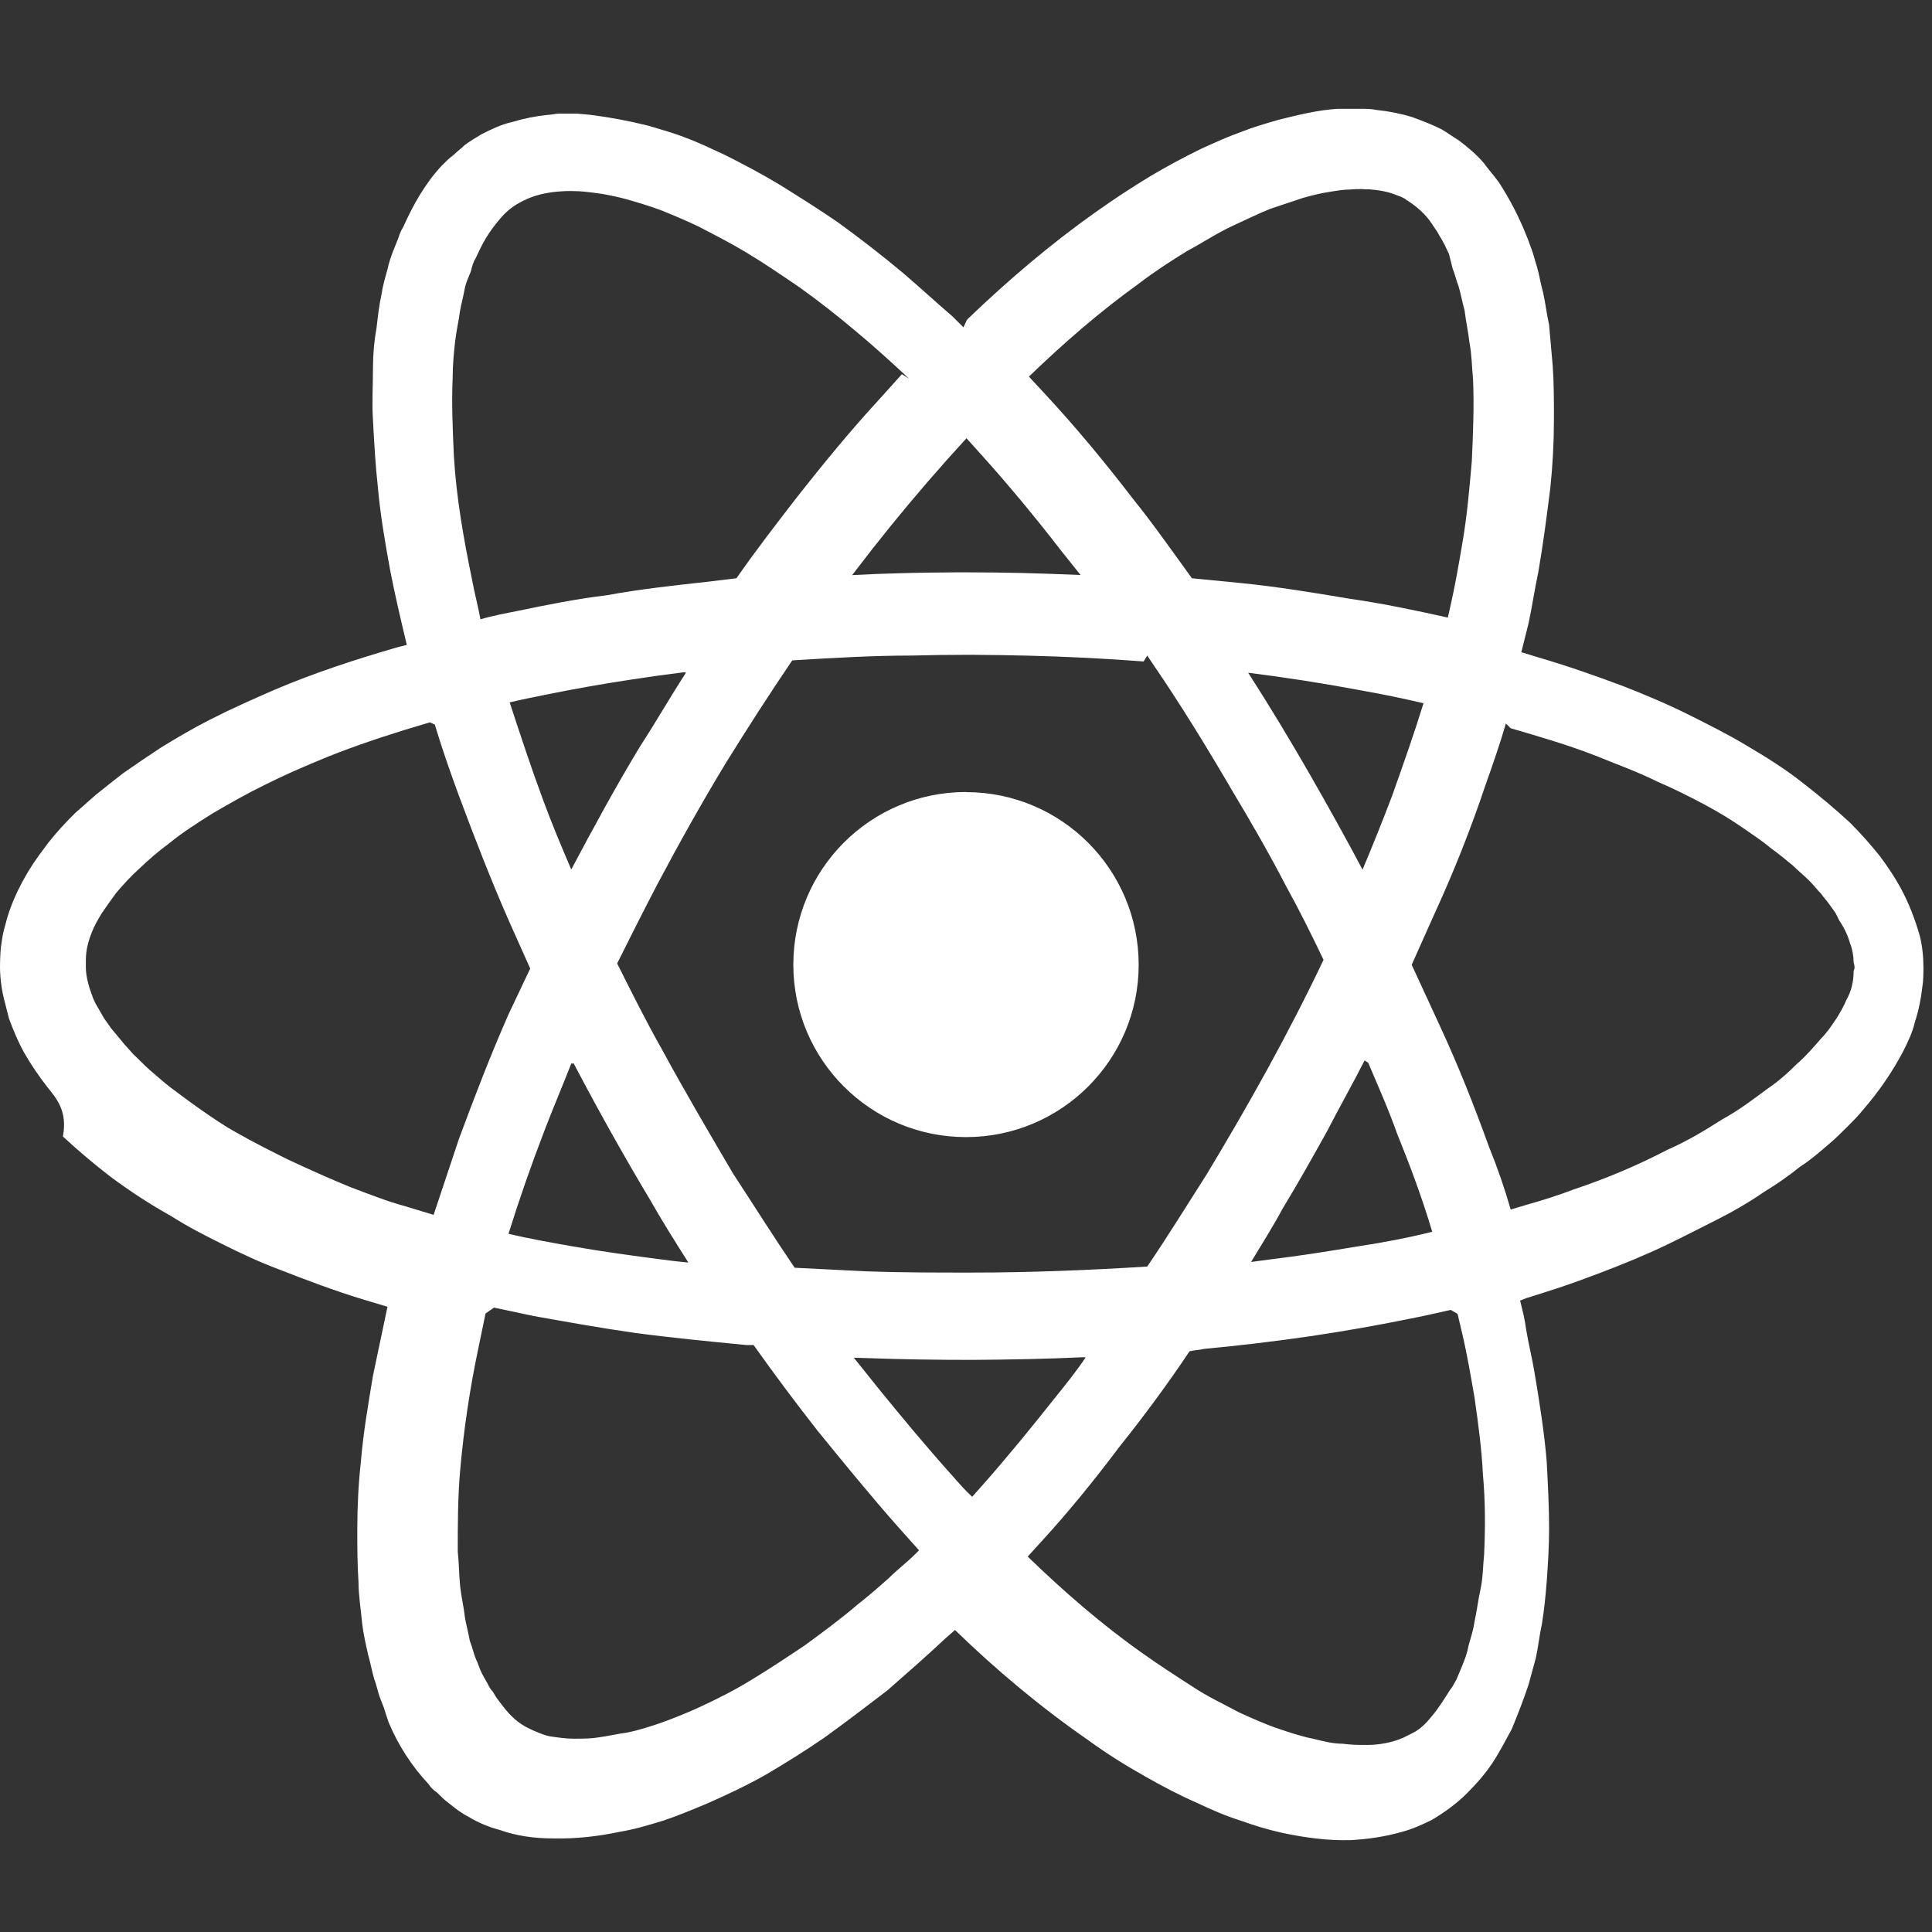 <!-- Generated by IcoMoon.io -->
<svg version="1.1" xmlns="http://www.w3.org/2000/svg" width="32" height="32" viewBox="0 0 32 32">
<rect x="0" y="0" width="32" height="32" fill="#333333" stroke="none"/>
<title>react</title>
<path fill="#fff" d="M16.014 5.3l0.014-0.016c0.666-0.64 1.37-1.24 2.124-1.774 0.296-0.21 0.6-0.41 0.914-0.6 0.272-0.16 0.55-0.31 0.834-0.448 0.22-0.1 0.44-0.2 0.666-0.28 0.2-0.080 0.41-0.14 0.62-0.2 0.32-0.080 0.644-0.16 0.974-0.18h0.364c0.094 0 0.188 0 0.28 0.020 0.2 0.020 0.4 0.060 0.594 0.12 0.16 0.060 0.32 0.12 0.48 0.2 0.1 0.060 0.18 0.12 0.28 0.18 0.16 0.12 0.3 0.24 0.42 0.38 0.1 0.14 0.22 0.26 0.3 0.4 0.2 0.32 0.36 0.66 0.48 1 0.040 0.1 0.060 0.2 0.1 0.32 0.040 0.14 0.060 0.28 0.1 0.42 0.040 0.18 0.060 0.36 0.1 0.54l0.060 0.68c0.020 0.28 0.020 0.58 0.020 0.88 0 0.38-0.020 0.76-0.060 1.14-0.060 0.48-0.12 0.94-0.2 1.4-0.060 0.28-0.1 0.56-0.16 0.84l-0.12 0.48 0.26 0.080c0.48 0.14 0.94 0.3 1.42 0.48 0.36 0.14 0.74 0.3 1.1 0.48 0.32 0.16 0.64 0.32 0.94 0.5 0.34 0.2 0.66 0.4 0.96 0.64 0.26 0.2 0.52 0.42 0.76 0.64 0.18 0.18 0.34 0.36 0.5 0.56 0.12 0.16 0.24 0.34 0.34 0.52 0.14 0.26 0.24 0.52 0.32 0.8 0.040 0.16 0.060 0.34 0.060 0.52 0 0.1 0 0.22-0.020 0.34-0.020 0.18-0.060 0.38-0.12 0.56-0.040 0.18-0.12 0.34-0.2 0.5-0.18 0.34-0.4 0.66-0.66 0.96-0.080 0.1-0.16 0.18-0.24 0.26-0.12 0.12-0.22 0.22-0.34 0.32-0.14 0.12-0.3 0.26-0.46 0.36-0.2 0.16-0.4 0.3-0.6 0.42-0.26 0.18-0.54 0.34-0.82 0.48-0.36 0.18-0.7 0.36-1.060 0.52s-0.72 0.3-1.1 0.44c-0.32 0.12-0.64 0.22-0.96 0.32l-0.1 0.040c0.040 0.16 0.080 0.32 0.1 0.48 0.040 0.24 0.1 0.48 0.14 0.72 0.080 0.48 0.16 0.98 0.2 1.46 0.020 0.38 0.040 0.76 0.040 1.12 0 0.3-0.020 0.6-0.040 0.88-0.020 0.24-0.040 0.46-0.080 0.7-0.040 0.18-0.060 0.38-0.1 0.56l-0.12 0.44c-0.080 0.24-0.18 0.5-0.28 0.74-0.1 0.18-0.2 0.38-0.32 0.56s-0.26 0.34-0.42 0.5c-0.18 0.18-0.38 0.32-0.58 0.44-0.16 0.080-0.34 0.16-0.5 0.2-0.28 0.080-0.56 0.12-0.84 0.136-0.38 0.012-0.76-0.040-1.14-0.12-0.24-0.054-0.46-0.12-0.68-0.2-0.26-0.080-0.5-0.188-0.74-0.3-0.3-0.132-0.58-0.28-0.86-0.44-0.32-0.18-0.64-0.38-0.94-0.6-0.78-0.54-1.52-1.16-2.2-1.82l-0.16 0.14c-0.32 0.3-0.64 0.58-0.96 0.86-0.34 0.26-0.68 0.52-1.040 0.78-0.32 0.22-0.64 0.42-0.98 0.62-0.32 0.18-0.66 0.34-0.98 0.48-0.24 0.1-0.48 0.2-0.72 0.28-0.24 0.072-0.46 0.14-0.7 0.18-0.38 0.080-0.74 0.12-1.12 0.112-0.3 0-0.6-0.040-0.88-0.14-0.18-0.048-0.36-0.12-0.52-0.22-0.12-0.060-0.22-0.14-0.32-0.22-0.080-0.060-0.14-0.12-0.2-0.18-0.060-0.040-0.1-0.080-0.14-0.14-0.28-0.3-0.5-0.64-0.66-1.020l-0.060-0.18c-0.020-0.080-0.060-0.16-0.080-0.22-0.040-0.1-0.060-0.22-0.1-0.32-0.040-0.14-0.060-0.26-0.1-0.4-0.040-0.18-0.080-0.348-0.1-0.526-0.020-0.22-0.060-0.46-0.060-0.68-0.020-0.3-0.020-0.58-0.020-0.88 0-0.38 0.020-0.76 0.060-1.12 0.040-0.48 0.12-0.94 0.2-1.42l0.24-1.14-0.4-0.12c-0.48-0.146-0.94-0.32-1.4-0.5-0.32-0.12-0.62-0.26-0.94-0.42-0.28-0.14-0.56-0.28-0.84-0.46-0.36-0.2-0.694-0.42-1.016-0.66-0.26-0.2-0.52-0.42-0.78-0.66 0.078-0.424-0.102-0.624-0.262-0.824-0.14-0.18-0.266-0.366-0.38-0.564-0.1-0.18-0.18-0.372-0.252-0.568-0.020-0.088-0.048-0.18-0.068-0.268-0.050-0.184-0.076-0.374-0.080-0.564 0-0.12 0.004-0.24 0.016-0.356 0.012-0.088 0.026-0.18 0.046-0.266l0.058-0.214c0.128-0.42 0.35-0.812 0.62-1.16 0.036-0.052 0.074-0.1 0.114-0.148 0.052-0.064 0.106-0.126 0.16-0.186 0.076-0.084 0.154-0.164 0.236-0.244l0.34-0.3c0.15-0.12 0.3-0.24 0.456-0.36 0.2-0.14 0.408-0.28 0.62-0.42 0.26-0.16 0.532-0.32 0.808-0.46 0.352-0.18 0.712-0.34 1.080-0.5 0.66-0.28 1.336-0.5 2.024-0.7l0.16-0.040c-0.1-0.42-0.2-0.84-0.28-1.26-0.080-0.44-0.16-0.9-0.2-1.36-0.040-0.36-0.060-0.72-0.080-1.1-0.020-0.28 0-0.58 0-0.88 0-0.22 0.020-0.44 0.060-0.66 0.020-0.18 0.040-0.36 0.080-0.54 0.020-0.14 0.060-0.28 0.1-0.42 0.020-0.1 0.060-0.22 0.1-0.32l0.080-0.2c0.020-0.060 0.040-0.12 0.080-0.18 0.16-0.36 0.36-0.72 0.64-1.020 0.060-0.060 0.12-0.12 0.2-0.18 0.060-0.060 0.12-0.1 0.18-0.16 0.080-0.060 0.18-0.12 0.28-0.18 0.16-0.080 0.32-0.16 0.5-0.2 0.2-0.060 0.4-0.1 0.6-0.12 0.060 0 0.12-0.020 0.18-0.020h0.3l0.22 0.020c0.32 0.040 0.64 0.1 0.96 0.18 0.2 0.060 0.42 0.12 0.62 0.2 0.22 0.080 0.42 0.18 0.64 0.28 0.32 0.16 0.62 0.32 0.92 0.5 0.32 0.2 0.64 0.4 0.96 0.62 0.36 0.26 0.72 0.54 1.080 0.84 0.28 0.24 0.54 0.48 0.82 0.72l0.18 0.18zM24.028 21.696c-0.234 0.054-0.47 0.106-0.706 0.152-0.54 0.11-1.080 0.204-1.62 0.284-0.58 0.084-1.16 0.154-1.76 0.21-0.080 0.020-0.16 0.020-0.24 0.040-0.36 0.54-0.76 1.080-1.16 1.58-0.42 0.56-0.86 1.1-1.32 1.6l-0.2 0.22c0.6 0.58 1.22 1.12 1.9 1.6 0.28 0.2 0.56 0.38 0.84 0.56 0.24 0.16 0.5 0.28 0.76 0.42 0.22 0.1 0.44 0.2 0.68 0.28 0.18 0.060 0.36 0.12 0.56 0.16 0.16 0.040 0.32 0.080 0.48 0.080 0.14 0.020 0.28 0.020 0.4 0.020 0.2 0 0.42-0.040 0.6-0.12l0.16-0.080c0.12-0.060 0.22-0.16 0.3-0.26 0.12-0.14 0.22-0.3 0.32-0.46 0.040-0.040 0.060-0.1 0.1-0.16l0.1-0.24c0.040-0.1 0.080-0.2 0.1-0.32 0.040-0.14 0.080-0.26 0.1-0.4 0.040-0.18 0.060-0.36 0.1-0.54s0.040-0.38 0.060-0.58c0.020-0.44 0.020-0.88-0.020-1.32-0.020-0.42-0.080-0.86-0.14-1.28-0.060-0.34-0.12-0.7-0.2-1.040l-0.080-0.34zM8.042 21.756l-0.12 0.58c-0.14 0.664-0.24 1.336-0.3 2.014-0.040 0.448-0.040 0.9-0.040 1.348 0.020 0.18 0.020 0.38 0.040 0.58 0.020 0.18 0.060 0.34 0.080 0.52 0.020 0.12 0.060 0.26 0.080 0.38 0.040 0.1 0.060 0.2 0.1 0.3 0.040 0.080 0.060 0.16 0.1 0.24l0.1 0.18c0.020 0.040 0.040 0.080 0.080 0.12l0.060 0.1 0.060 0.080c0.12 0.16 0.24 0.3 0.42 0.4l0.12 0.060c0.1 0.040 0.18 0.080 0.28 0.1 0.14 0.020 0.26 0.040 0.4 0.040s0.28 0 0.4-0.020c0.16-0.020 0.32-0.060 0.48-0.080 0.2-0.040 0.38-0.1 0.56-0.16 0.22-0.080 0.42-0.16 0.64-0.26 0.3-0.14 0.58-0.28 0.84-0.44 0.3-0.18 0.6-0.38 0.9-0.58 0.3-0.22 0.6-0.44 0.88-0.68 0.18-0.14 0.34-0.28 0.52-0.44 0.14-0.14 0.3-0.26 0.44-0.4l0.060-0.060-0.34-0.38c-0.46-0.52-0.9-1.060-1.34-1.6-0.36-0.46-0.72-0.94-1.060-1.42h-0.12c-0.62-0.060-1.24-0.12-1.84-0.2-0.56-0.080-1.12-0.18-1.68-0.28l-0.66-0.14zM17.942 22.48c-0.6 0.028-1.22 0.040-1.84 0.044-0.58 0-1.16-0.008-1.76-0.030l-0.2-0.006 0.42 0.524c0.4 0.492 0.8 0.972 1.22 1.44 0.1 0.114 0.2 0.228 0.32 0.34l0.16-0.18c0.42-0.474 0.82-0.966 1.22-1.47 0.16-0.2 0.34-0.42 0.5-0.66zM18.942 10.956c-0.62-0.048-1.26-0.080-1.9-0.096-0.3-0.008-0.6-0.012-0.92-0.014h-0.14c-0.3 0-0.58 0.004-0.88 0.012-0.66 0-1.32 0.040-1.98 0.080-0.38 0.56-0.74 1.12-1.1 1.7-0.4 0.66-0.78 1.34-1.14 2.020-0.22 0.42-0.44 0.86-0.66 1.3 0.24 0.48 0.48 0.96 0.74 1.42 0.38 0.7 0.78 1.38 1.18 2.060 0.34 0.52 0.68 1.060 1.020 1.56l1.2 0.060c0.58 0.020 1.14 0.020 1.72 0.020 0.98 0 1.96-0.040 2.92-0.1 0.34-0.5 0.66-1.020 0.98-1.52 0.7-1.16 1.36-2.34 1.94-3.56-0.2-0.42-0.4-0.82-0.62-1.22-0.28-0.54-0.58-1.060-0.88-1.56-0.42-0.72-0.86-1.44-1.34-2.14l-0.080-0.12zM9.462 17.616c-0.14 0.36-0.3 0.732-0.44 1.1-0.22 0.57-0.42 1.144-0.6 1.72 0.34 0.080 0.7 0.144 1.040 0.204 0.5 0.088 1.020 0.16 1.52 0.224 0.14 0.020 0.28 0.034 0.42 0.048-0.22-0.346-0.44-0.696-0.64-1.048-0.44-0.736-0.86-1.488-1.26-2.25zM22.602 17.564c-0.2 0.394-0.42 0.78-0.62 1.17-0.24 0.432-0.48 0.86-0.74 1.288-0.16 0.3-0.34 0.58-0.52 0.88l0.3-0.040c0.5-0.060 1-0.14 1.48-0.22 0.4-0.060 0.82-0.14 1.22-0.24-0.16-0.54-0.36-1.080-0.58-1.62-0.14-0.4-0.32-0.8-0.48-1.18zM7.122 11.964l-0.44 0.132c-0.48 0.15-0.98 0.32-1.44 0.516-0.28 0.116-0.56 0.24-0.84 0.38-0.3 0.146-0.58 0.304-0.88 0.48-0.24 0.15-0.5 0.316-0.72 0.496-0.18 0.132-0.34 0.272-0.5 0.424-0.14 0.126-0.26 0.26-0.38 0.4-0.080 0.11-0.16 0.22-0.24 0.34-0.060 0.1-0.12 0.2-0.16 0.308-0.060 0.146-0.1 0.3-0.1 0.46v0.12c0 0.176 0.060 0.352 0.12 0.514l0.040 0.086 0.060 0.104 0.080 0.14 0.12 0.17 0.16 0.192c0.060 0.080 0.14 0.156 0.2 0.23 0.1 0.092 0.18 0.18 0.28 0.268 0.12 0.1 0.22 0.194 0.34 0.286 0.16 0.12 0.32 0.24 0.48 0.352 0.2 0.14 0.4 0.28 0.62 0.4 0.28 0.16 0.56 0.3 0.84 0.44 0.34 0.16 0.7 0.32 1.040 0.46 0.32 0.12 0.62 0.24 0.92 0.32l0.46 0.14 0.42-1.26c0.26-0.7 0.52-1.38 0.82-2.060l0.36-0.76-0.34-0.76c-0.3-0.68-0.58-1.4-0.84-2.1-0.14-0.38-0.28-0.78-0.4-1.18zM24.942 11.984c-0.1 0.344-0.22 0.686-0.34 1.026-0.24 0.716-0.52 1.424-0.84 2.12l-0.38 0.85 0.48 1.040c0.3 0.65 0.56 1.308 0.8 1.974 0.14 0.344 0.26 0.692 0.36 1.040l0.24-0.072c0.28-0.080 0.54-0.16 0.8-0.26 0.54-0.18 1.060-0.4 1.56-0.66 0.32-0.14 0.62-0.32 0.9-0.5 0.26-0.14 0.5-0.32 0.74-0.5 0.18-0.12 0.34-0.26 0.5-0.42 0.14-0.12 0.28-0.28 0.4-0.42 0.1-0.1 0.18-0.22 0.26-0.34 0.060-0.1 0.12-0.2 0.16-0.3 0.080-0.14 0.12-0.3 0.12-0.48 0.020-0.040 0.020-0.080 0-0.14 0-0.1-0.020-0.22-0.060-0.32-0.040-0.14-0.1-0.26-0.18-0.38l-0.060-0.12-0.1-0.14c-0.040-0.060-0.1-0.12-0.14-0.18-0.060-0.060-0.12-0.14-0.2-0.22s-0.18-0.16-0.26-0.24c-0.12-0.1-0.24-0.2-0.38-0.3-0.14-0.12-0.3-0.22-0.44-0.32-0.2-0.14-0.4-0.26-0.62-0.38-0.26-0.14-0.54-0.28-0.82-0.4-0.32-0.16-0.66-0.28-1-0.42-0.46-0.18-0.94-0.32-1.42-0.46zM16 13.118c-1.58 0-2.86 1.28-2.86 2.86 0 1.576 1.28 2.856 2.86 2.856s2.86-1.28 2.86-2.854c0-1.58-1.28-2.86-2.86-2.86zM20.672 11.14c0.352 0.548 0.69 1.108 1.016 1.674 0.3 0.524 0.596 1.054 0.88 1.59 0.17-0.404 0.334-0.812 0.49-1.224 0.18-0.506 0.36-1.016 0.52-1.532-0.34-0.080-0.68-0.15-1.040-0.214-0.64-0.12-1.26-0.216-1.9-0.296zM11.332 11.134c-0.29 0.036-0.576 0.076-0.864 0.12-0.49 0.074-0.98 0.16-1.466 0.26-0.18 0.036-0.38 0.076-0.56 0.12 0.18 0.55 0.36 1.096 0.56 1.634 0.14 0.38 0.3 0.76 0.46 1.134 0.36-0.68 0.74-1.38 1.14-2.040 0.26-0.4 0.5-0.82 0.76-1.22zM23.958 10.33l0.060-0.266c0.080-0.348 0.14-0.696 0.2-1.048 0.080-0.456 0.12-0.92 0.16-1.38 0.020-0.45 0.040-0.904 0.020-1.356-0.020-0.204-0.020-0.41-0.060-0.612-0.020-0.18-0.060-0.354-0.080-0.528-0.040-0.136-0.060-0.27-0.1-0.4-0.040-0.1-0.060-0.2-0.1-0.3l-0.058-0.232-0.074-0.156c-0.026-0.048-0.050-0.096-0.080-0.14-0.020-0.040-0.044-0.080-0.070-0.116-0.020-0.026-0.036-0.054-0.054-0.080-0.1-0.16-0.26-0.3-0.42-0.4-0.040-0.034-0.1-0.060-0.16-0.080-0.14-0.060-0.3-0.088-0.46-0.1-0.040 0-0.080 0-0.12-0.004h-0.040c-0.040 0-0.080 0-0.14 0.006-0.12 0-0.24 0.020-0.36 0.040-0.14 0.020-0.3 0.060-0.44 0.1l-0.54 0.18c-0.2 0.080-0.4 0.18-0.62 0.28-0.26 0.12-0.5 0.28-0.76 0.42-0.26 0.16-0.54 0.34-0.8 0.54-0.64 0.46-1.24 0.98-1.82 1.54l0.26 0.28c0.52 0.56 1 1.14 1.46 1.74 0.34 0.42 0.66 0.88 0.98 1.32l0.82 0.080c0.6 0.060 1.2 0.16 1.8 0.26 0.56 0.080 1.12 0.2 1.66 0.32zM15.060 6.274c-0.030-0.026-0.060-0.052-0.086-0.080-0.26-0.24-0.524-0.48-0.8-0.708-0.3-0.254-0.614-0.5-0.936-0.73-0.3-0.204-0.58-0.396-0.88-0.576-0.26-0.156-0.54-0.3-0.8-0.434-0.2-0.094-0.4-0.18-0.6-0.26-0.18-0.068-0.38-0.128-0.56-0.18-0.14-0.040-0.28-0.068-0.42-0.094-0.14-0.020-0.26-0.036-0.38-0.044l-0.14-0.004h-0.020c-0.040 0-0.080 0-0.12 0.004-0.2 0.010-0.4 0.046-0.58 0.124-0.060 0.026-0.12 0.056-0.18 0.092-0.12 0.074-0.22 0.168-0.3 0.27-0.12 0.14-0.22 0.294-0.3 0.456l-0.080 0.168c-0.040 0.060-0.060 0.14-0.080 0.22-0.040 0.1-0.080 0.18-0.1 0.28-0.020 0.12-0.060 0.26-0.080 0.38-0.020 0.16-0.060 0.32-0.080 0.5s-0.040 0.38-0.040 0.58c-0.020 0.44 0 0.88 0.020 1.32 0.040 0.68 0.16 1.36 0.3 2.040 0.040 0.22 0.1 0.44 0.14 0.66 0.2-0.060 0.42-0.1 0.62-0.14 0.48-0.1 0.98-0.2 1.48-0.26 0.54-0.1 1.1-0.16 1.64-0.22l0.5-0.060c0.32-0.46 0.66-0.9 1-1.34 0.44-0.56 0.9-1.12 1.38-1.64l0.36-0.4zM16.016 7.25l-0.326 0.36c-0.428 0.48-0.84 0.972-1.236 1.476l-0.34 0.44c0.248-0.014 0.494-0.024 0.74-0.030 0.32-0.010 0.64-0.014 0.96-0.016h0.232c0.288 0 0.576 0.004 0.864 0.010 0.33 0.008 0.66 0.020 0.988 0.034l-0.32-0.4c-0.42-0.544-0.86-1.076-1.32-1.588l-0.258-0.286z"></path>
</svg>
